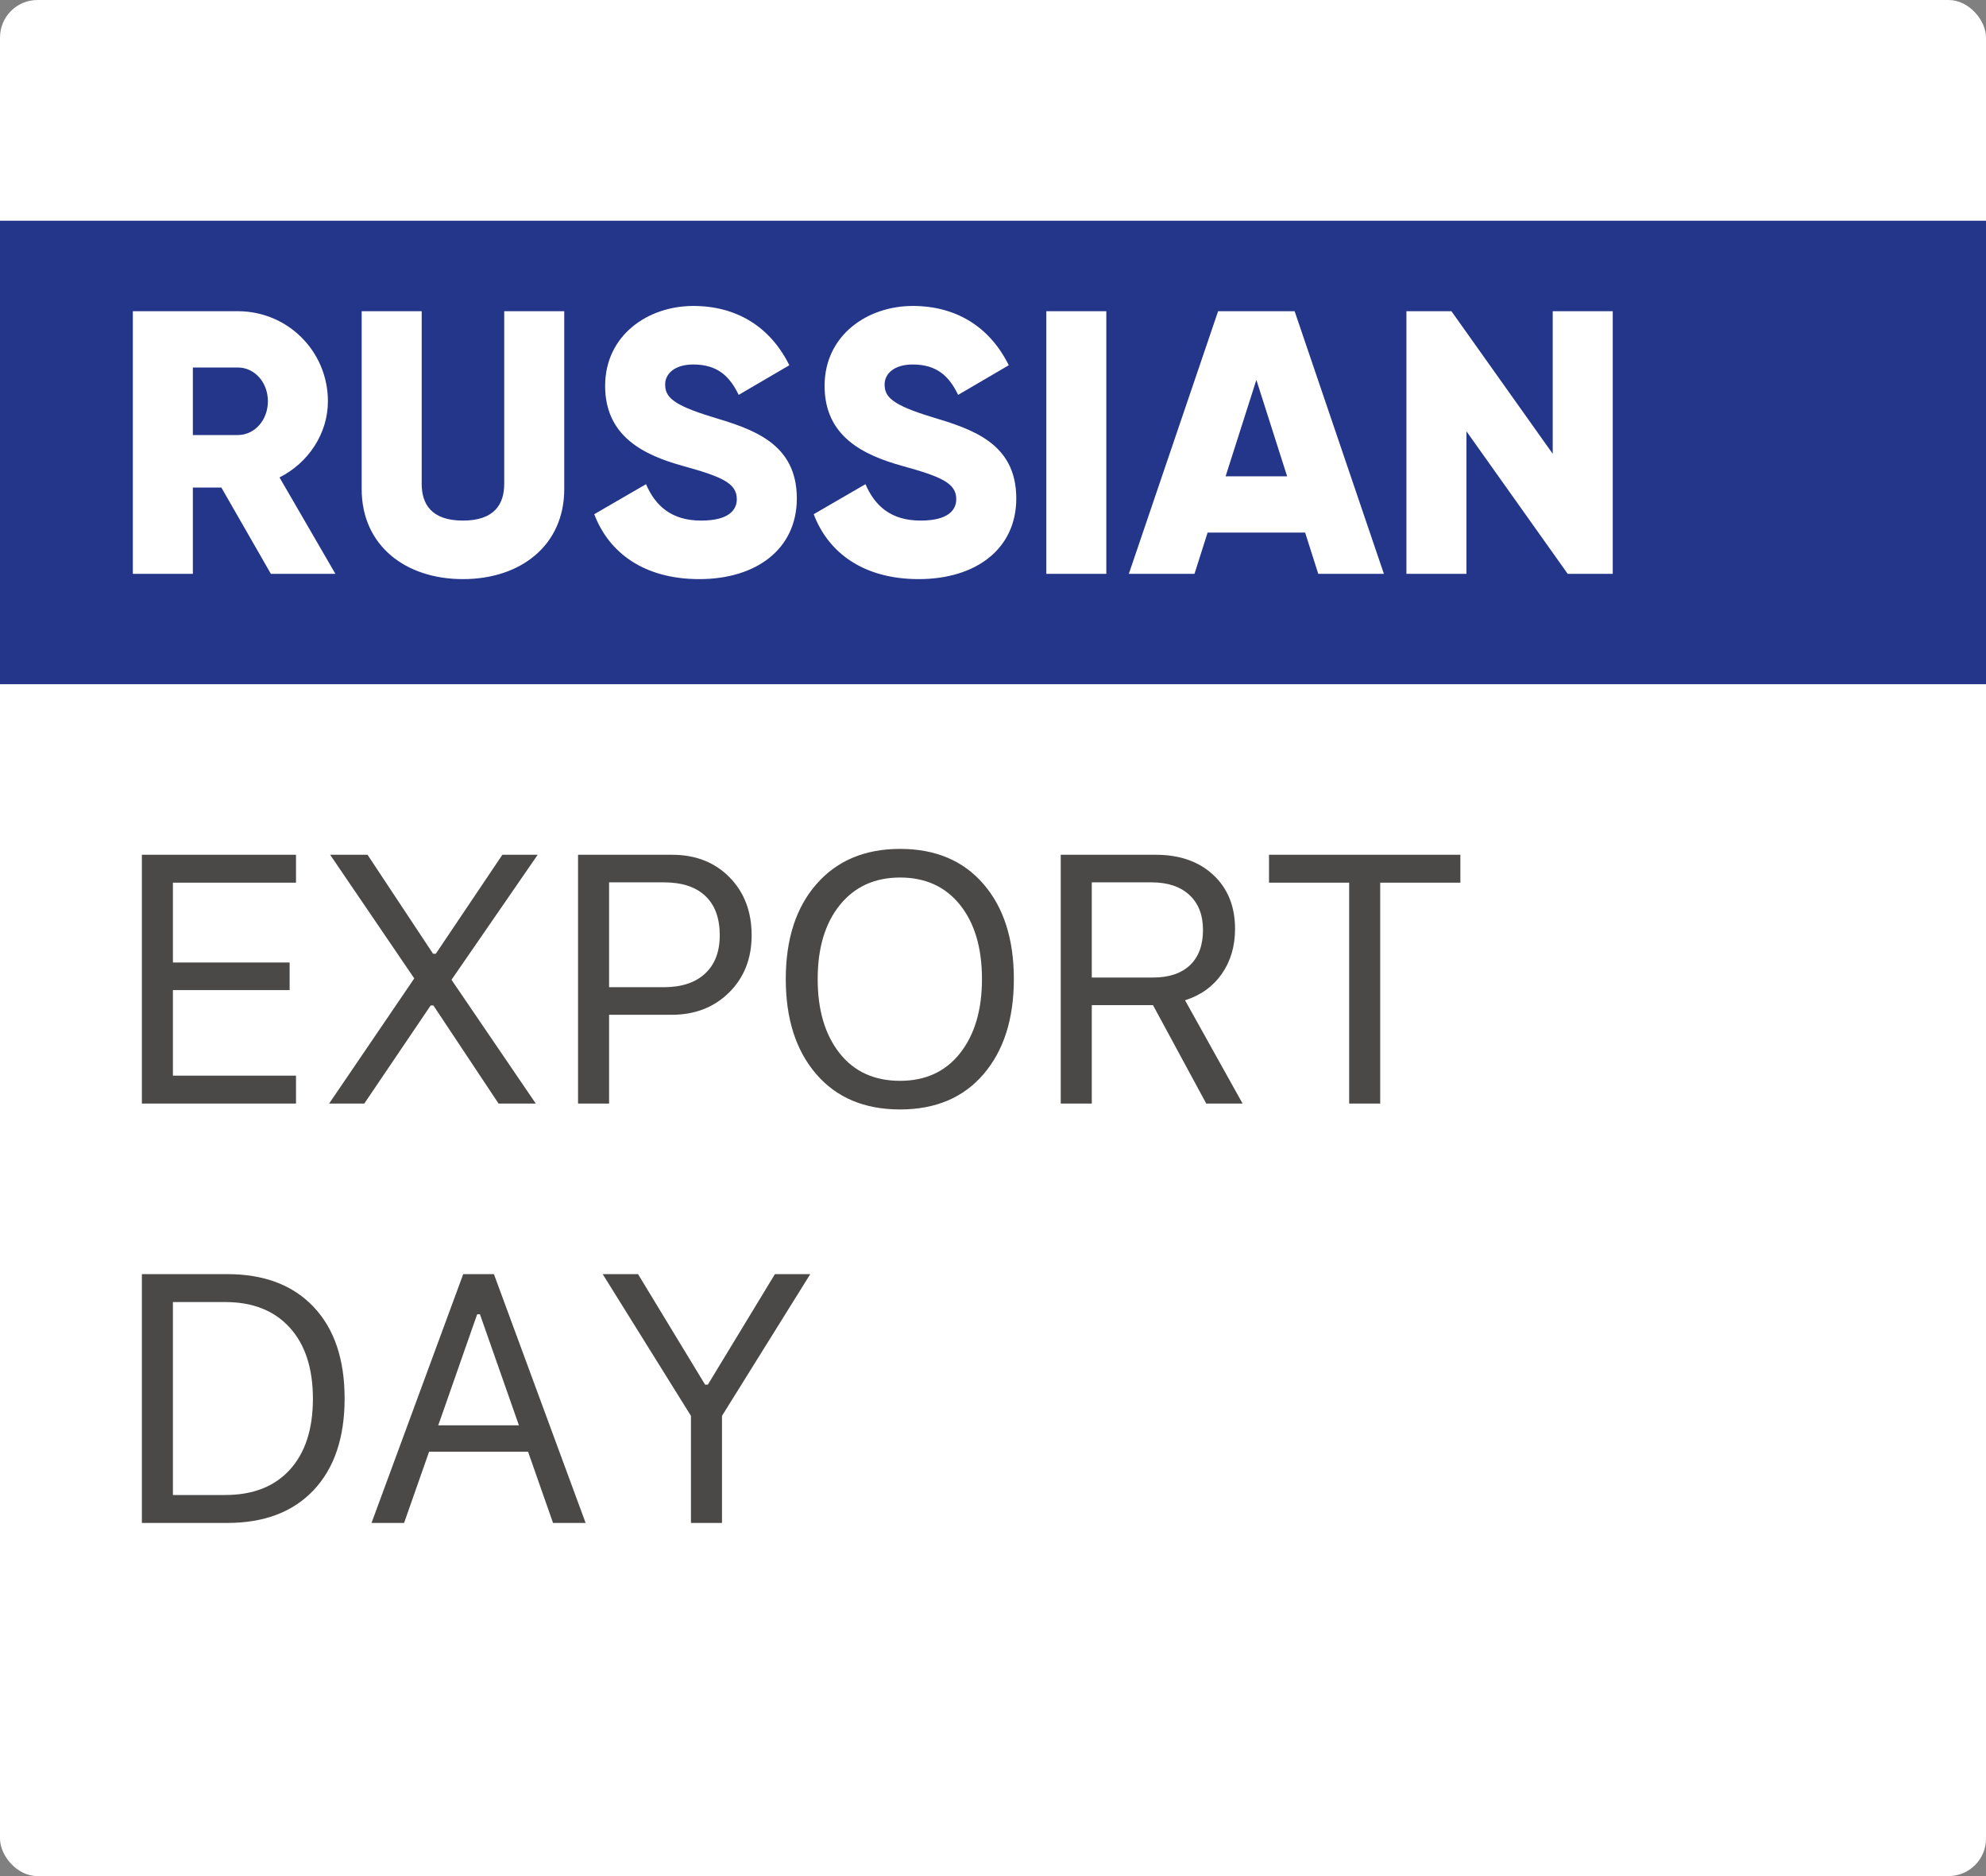 <?xml version="1.0" encoding="UTF-8"?>
<svg width="90px" height="85px" viewBox="0 0 90 85" version="1.1" xmlns="http://www.w3.org/2000/svg" xmlns:xlink="http://www.w3.org/1999/xlink">
    <rect x="0" y="0" width="90" height="85" fill="#808080" stroke="none"/>
    <!-- Generator: Sketch 47.1 (45422) - http://www.bohemiancoding.com/sketch -->
    <title>russian-export-day</title>
    <desc>Created with Sketch.</desc>
    <defs></defs>
    <g id="Главная" stroke="none" stroke-width="1" fill="none" fill-rule="evenodd">
        <g id="Group-34" transform="translate(-330, 0)">
            <g id="russian-export-day" transform="translate(330, 0)">
                <rect id="Rectangle-4-Copy-2" fill="#FFFFFF" x="0" y="0" width="90" height="85" rx="1.698"></rect>
                <rect id="Rectangle-11" fill="#243689" x="-8.5975671e-13" y="10" width="90" height="21"></rect>
                <path d="M12.276,26 L10.032,22.09 L8.74,22.09 L8.74,26 L6.02,26 L6.02,14.1 L10.78,14.1 C13.041,14.1 14.86,15.919 14.86,18.18 C14.86,19.642 13.976,20.968 12.667,21.631 L15.2,26 L12.276,26 Z M8.74,16.65 L8.74,19.71 L10.78,19.71 C11.528,19.71 12.14,19.047 12.14,18.18 C12.14,17.313 11.528,16.65 10.78,16.65 L8.74,16.65 Z M20.98,26.238 C23.598,26.238 25.57,24.708 25.57,22.158 L25.57,14.1 L22.85,14.1 L22.85,21.92 C22.85,22.821 22.425,23.586 20.98,23.586 C19.535,23.586 19.11,22.821 19.11,21.92 L19.11,14.1 L16.39,14.1 L16.39,22.158 C16.39,24.708 18.362,26.238 20.98,26.238 Z M31.69,26.238 C34.274,26.238 36.11,24.878 36.11,22.583 C36.11,20.067 34.087,19.438 32.285,18.894 C30.432,18.333 30.143,17.959 30.143,17.415 C30.143,16.939 30.568,16.514 31.418,16.514 C32.506,16.514 33.067,17.041 33.475,17.891 L35.77,16.548 C34.903,14.797 33.373,13.862 31.418,13.862 C29.361,13.862 27.423,15.188 27.423,17.483 C27.423,19.761 29.157,20.611 30.925,21.104 C32.71,21.597 33.39,21.886 33.39,22.617 C33.39,23.076 33.067,23.586 31.775,23.586 C30.432,23.586 29.701,22.923 29.276,21.937 L26.93,23.297 C27.593,25.048 29.191,26.238 31.69,26.238 Z M41.635,26.238 C44.219,26.238 46.055,24.878 46.055,22.583 C46.055,20.067 44.032,19.438 42.23,18.894 C40.377,18.333 40.088,17.959 40.088,17.415 C40.088,16.939 40.513,16.514 41.363,16.514 C42.451,16.514 43.012,17.041 43.42,17.891 L45.715,16.548 C44.848,14.797 43.318,13.862 41.363,13.862 C39.306,13.862 37.368,15.188 37.368,17.483 C37.368,19.761 39.102,20.611 40.87,21.104 C42.655,21.597 43.335,21.886 43.335,22.617 C43.335,23.076 43.012,23.586 41.72,23.586 C40.377,23.586 39.646,22.923 39.221,21.937 L36.875,23.297 C37.538,25.048 39.136,26.238 41.635,26.238 Z M47.415,14.1 L47.415,26 L50.135,26 L50.135,14.1 L47.415,14.1 Z M59.74,26 L59.145,24.13 L54.725,24.13 L54.13,26 L51.155,26 L55.201,14.1 L58.669,14.1 L62.715,26 L59.74,26 Z M55.541,21.58 L58.329,21.58 L56.935,17.211 L55.541,21.58 Z M70.365,14.1 L70.365,20.56 L65.775,14.1 L63.735,14.1 L63.735,26 L66.455,26 L66.455,19.54 L71.045,26 L73.085,26 L73.085,14.1 L70.365,14.1 Z" id="RUSSIAN" fill="#FFFFFF"></path>
                <path d="M13.414,48.734 L7.836,48.734 L7.836,44.859 L13.125,44.859 L13.125,43.609 L7.836,43.609 L7.836,39.992 L13.414,39.992 L13.414,38.727 L6.43,38.727 L6.43,50 L13.414,50 L13.414,48.734 Z M14.914,50 L16.508,50 L19.516,45.555 L19.641,45.555 L22.594,50 L24.281,50 L20.461,44.391 L24.367,38.727 L22.766,38.727 L19.75,43.211 L19.625,43.211 L16.656,38.727 L14.961,38.727 L18.773,44.328 L18.383,44.902 C18.122,45.285 17.801,45.758 17.418,46.32 L16.27,48.008 C15.887,48.57 15.565,49.043 15.305,49.426 L14.914,50 Z M26.195,38.727 L30.453,38.727 C31.521,38.727 32.389,39.066 33.059,39.746 C33.728,40.426 34.062,41.302 34.062,42.375 C34.062,43.427 33.723,44.29 33.043,44.965 C32.363,45.639 31.495,45.977 30.438,45.977 L27.602,45.977 L27.602,50 L26.195,50 L26.195,38.727 Z M27.602,39.977 L27.602,44.727 L30.086,44.727 C30.888,44.727 31.51,44.521 31.953,44.109 C32.396,43.698 32.617,43.12 32.617,42.375 C32.617,41.599 32.4,41.005 31.965,40.594 C31.53,40.182 30.904,39.977 30.086,39.977 L27.602,39.977 Z M40.789,38.461 C42.393,38.461 43.654,38.992 44.57,40.055 C45.487,41.117 45.945,42.552 45.945,44.359 C45.945,46.161 45.488,47.596 44.574,48.664 C43.66,49.732 42.398,50.266 40.789,50.266 C39.174,50.266 37.908,49.732 36.988,48.664 C36.069,47.596 35.609,46.161 35.609,44.359 C35.609,42.547 36.074,41.111 37.004,40.051 C37.934,38.991 39.195,38.461 40.789,38.461 Z M40.789,39.758 C39.643,39.758 38.734,40.172 38.062,41 C37.391,41.828 37.055,42.948 37.055,44.359 C37.055,45.755 37.384,46.872 38.043,47.711 C38.702,48.549 39.617,48.969 40.789,48.969 C41.945,48.969 42.853,48.549 43.512,47.711 C44.171,46.872 44.5,45.755 44.5,44.359 C44.5,42.948 44.169,41.828 43.508,41 C42.846,40.172 41.94,39.758 40.789,39.758 Z M49.477,39.977 L49.477,44.289 L52.25,44.289 C52.974,44.289 53.533,44.103 53.926,43.73 C54.319,43.358 54.516,42.826 54.516,42.133 C54.516,41.456 54.31,40.927 53.898,40.547 C53.487,40.167 52.917,39.977 52.188,39.977 L49.477,39.977 Z M49.477,45.539 L49.477,50 L48.07,50 L48.07,38.727 L52.375,38.727 C53.464,38.727 54.335,39.033 54.988,39.645 C55.642,40.257 55.969,41.07 55.969,42.086 C55.969,42.872 55.768,43.552 55.367,44.125 C54.966,44.698 54.411,45.096 53.703,45.32 L56.312,50 L54.664,50 L52.25,45.539 L49.477,45.539 Z M62.547,50 L62.547,39.992 L66.18,39.992 L66.18,38.727 L57.508,38.727 L57.508,39.992 L61.141,39.992 L61.141,50 L62.547,50 Z M6.43,57.727 L10.297,57.727 C11.969,57.727 13.273,58.221 14.211,59.211 C15.148,60.201 15.617,61.583 15.617,63.359 C15.617,65.135 15.15,66.52 14.215,67.512 C13.28,68.504 11.974,69 10.297,69 L6.43,69 L6.43,57.727 Z M7.836,58.992 L7.836,67.734 L10.203,67.734 C11.464,67.734 12.441,67.352 13.137,66.586 C13.832,65.82 14.18,64.75 14.18,63.375 C14.18,61.995 13.829,60.919 13.129,60.148 C12.428,59.378 11.453,58.992 10.203,58.992 L7.836,58.992 Z M25.062,69 L24.891,68.512 C24.776,68.186 24.645,67.811 24.496,67.387 C24.348,66.962 24.216,66.587 24.102,66.262 L23.93,65.773 L19.445,65.773 L18.312,69 L16.836,69 L20.992,57.727 L22.383,57.727 L26.539,69 L25.062,69 Z M21.625,59.547 L21.445,60.055 C21.326,60.393 21.178,60.812 21.004,61.312 L20.48,62.812 C20.306,63.313 20.159,63.732 20.039,64.07 L19.859,64.578 L23.516,64.578 L21.75,59.547 L21.625,59.547 Z M32.719,69 L32.719,64.148 L36.719,57.727 L35.117,57.727 L32.078,62.734 L31.953,62.734 L28.914,57.727 L27.312,57.727 L31.312,64.148 L31.312,69 L32.719,69 Z" id="EXPORT-DAY" fill="#2B2A29" opacity="0.85"></path>
            </g>
        </g>
    </g>
</svg>